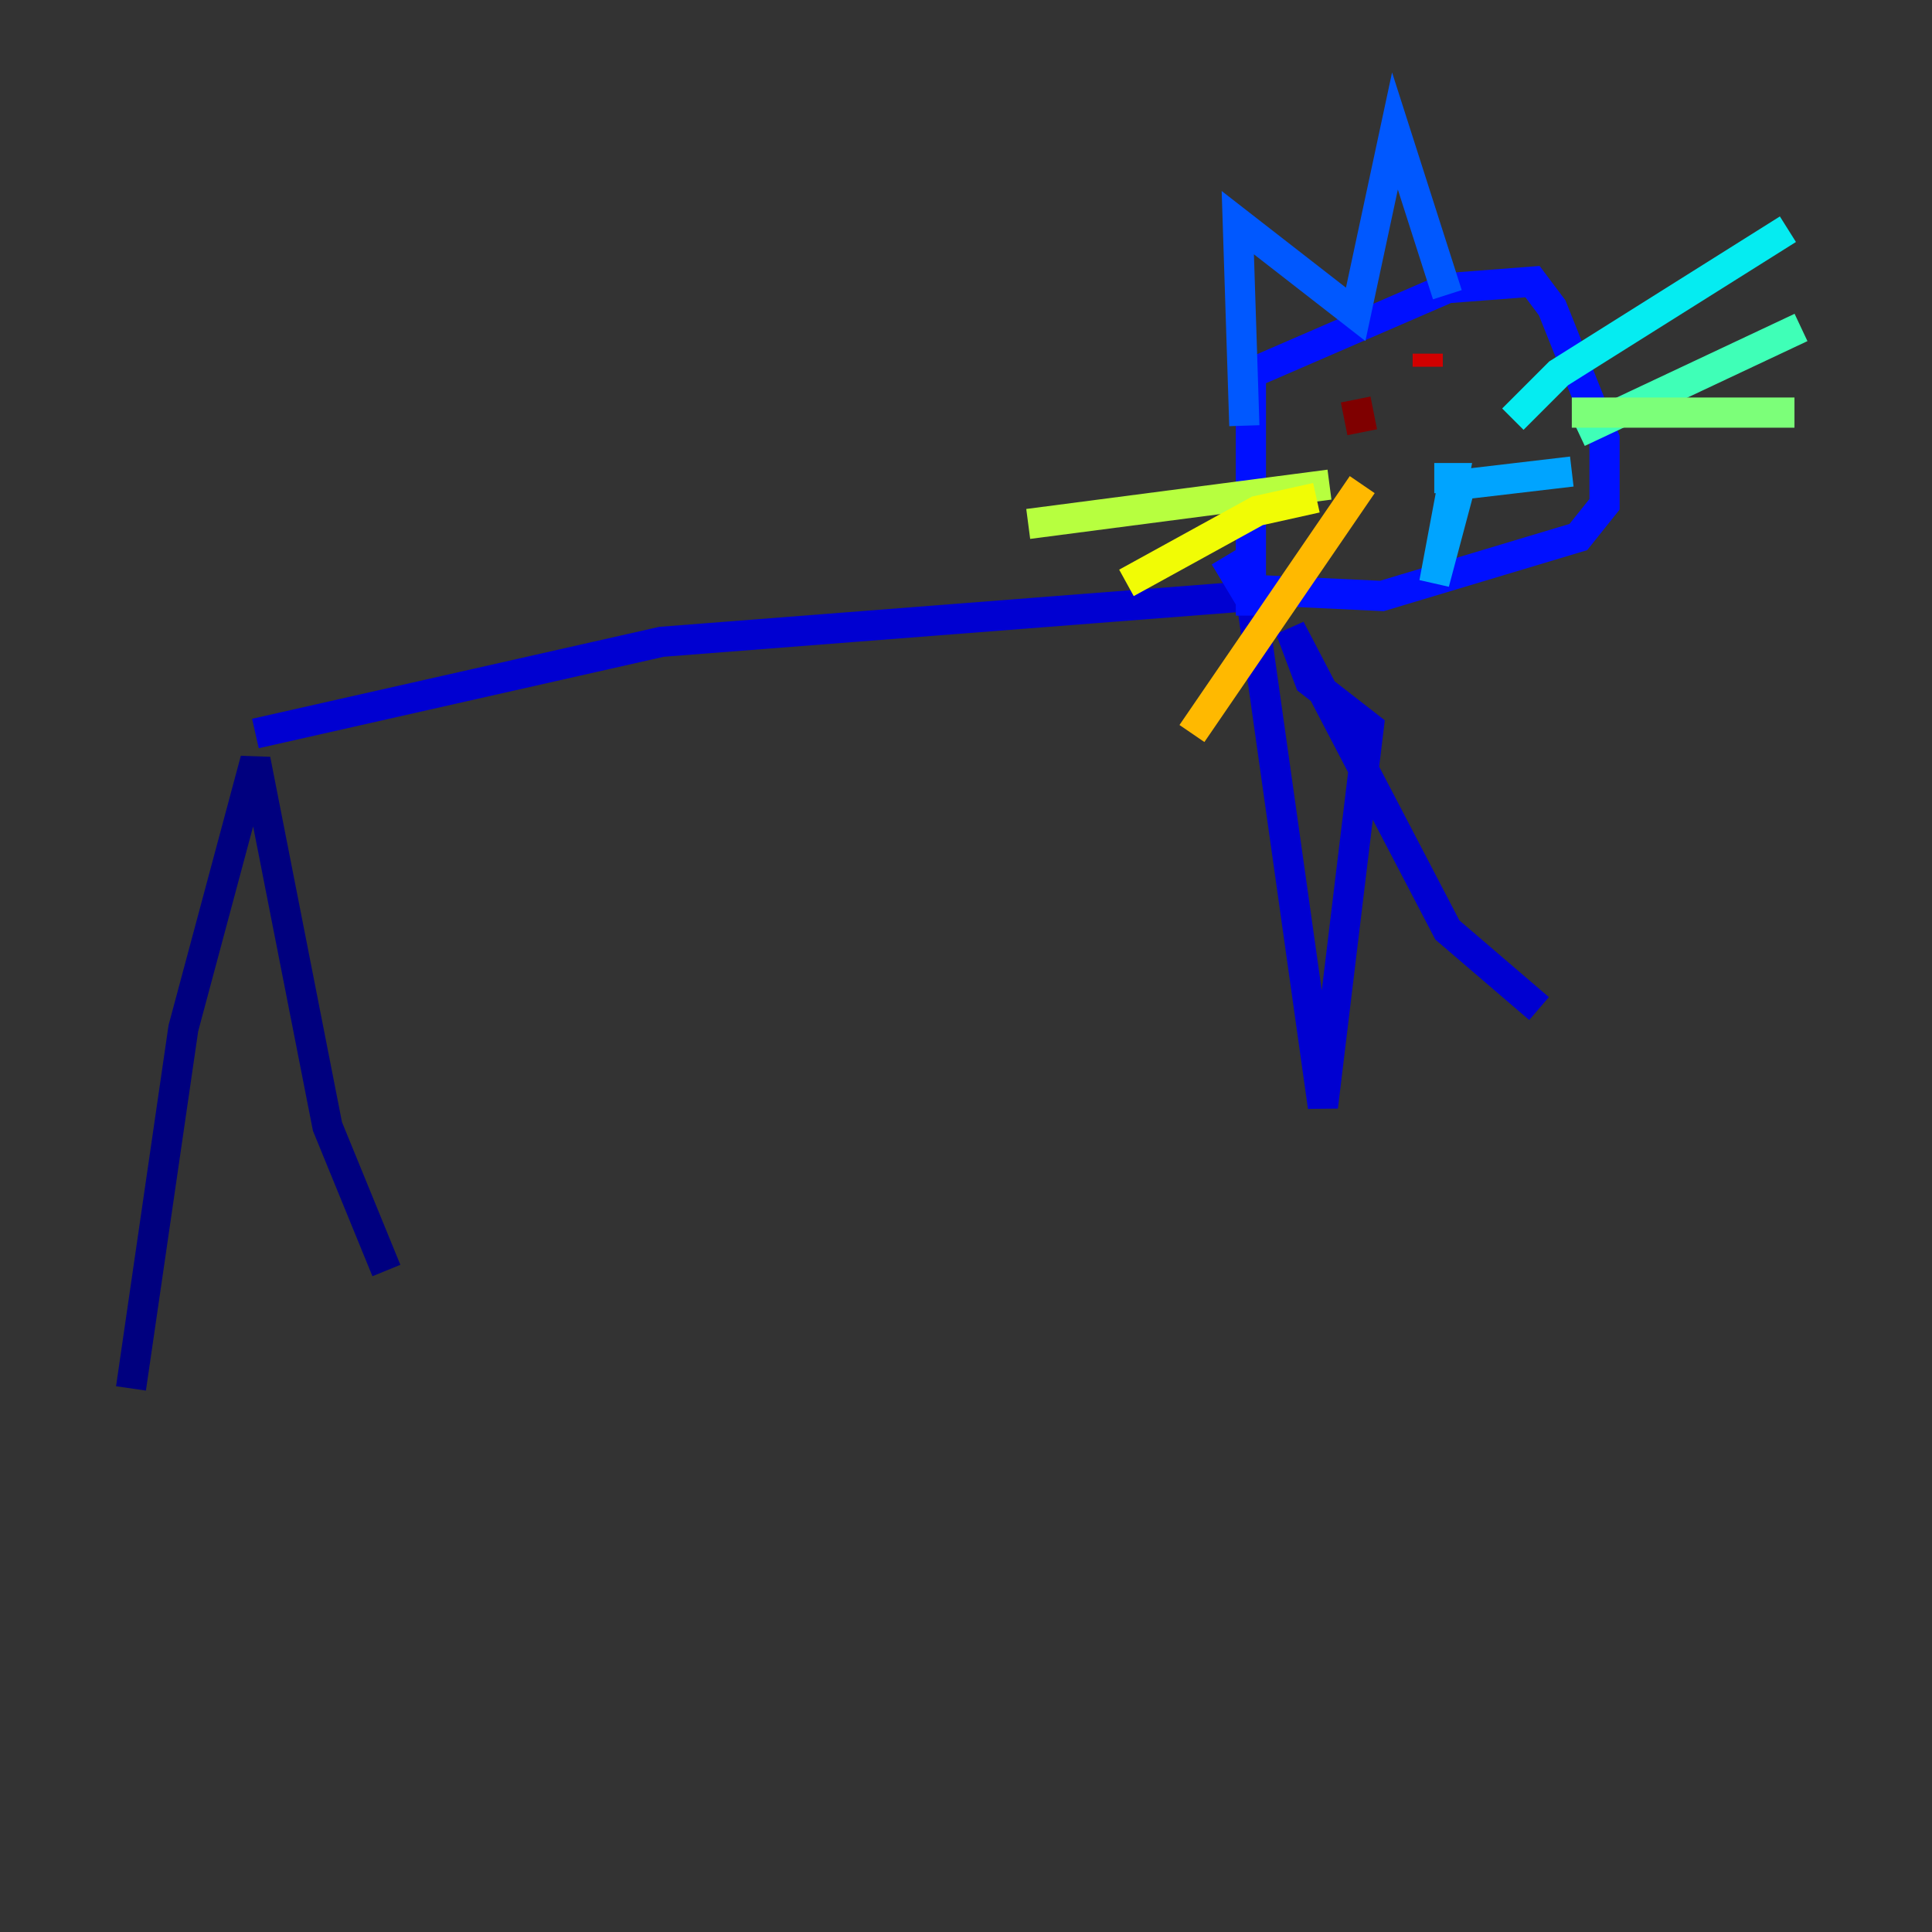 <?xml version="1.0" encoding="utf-8" ?>
<svg baseProfile="tiny" height="128" version="1.2" viewBox="0,0,128,128" width="128" xmlns="http://www.w3.org/2000/svg" xmlns:ev="http://www.w3.org/2001/xml-events" xmlns:xlink="http://www.w3.org/1999/xlink"><rect x="0" y="0" width="128" height="128" fill="#333333" stroke="none"/><defs /><polyline fill="none" points="8.678,91.986 12.149,68.122 16.922,50.332 21.695,74.63 25.6,84.176" stroke="#00007f" stroke-width="2" /><polyline fill="none" points="16.922,48.597 43.824,42.522 82.875,39.485 87.647,73.329 90.685,48.163 86.78,45.125 85.478,41.654 95.891,61.614 101.966,66.82" stroke="#0000d1" stroke-width="2" /><polyline fill="none" points="82.875,40.786 82.875,24.732 95.891,19.091 101.532,18.658 102.834,20.393 106.305,29.071 106.305,33.41 104.57,35.58 91.552,39.485 82.441,39.051 81.139,36.881" stroke="#0010ff" stroke-width="2" /><polyline fill="none" points="82.441,28.203 82.007,14.752 89.817,20.827 92.42,8.678 95.891,19.525" stroke="#0058ff" stroke-width="2" /><polyline fill="none" points="95.024,31.675 96.325,31.675 95.024,38.617 96.759,32.108 104.136,31.241" stroke="#00a4ff" stroke-width="2" /><polyline fill="none" points="100.231,27.77 103.268,24.732 118.454,15.186" stroke="#05ecf1" stroke-width="2" /><polyline fill="none" points="104.57,28.637 119.322,21.695" stroke="#3fffb7" stroke-width="2" /><polyline fill="none" points="104.136,27.336 118.888,27.336" stroke="#7cff79" stroke-width="2" /><polyline fill="none" points="88.081,32.108 68.122,34.712" stroke="#b7ff3f" stroke-width="2" /><polyline fill="none" points="87.214,32.976 83.308,33.844 74.63,38.617" stroke="#f1fc05" stroke-width="2" /><polyline fill="none" points="90.251,32.108 78.969,48.597" stroke="#ffb900" stroke-width="2" /><polyline fill="none" points="89.817,26.468 89.817,26.468" stroke="#ff7300" stroke-width="2" /><polyline fill="none" points="93.288,23.864 93.288,23.864" stroke="#ff3000" stroke-width="2" /><polyline fill="none" points="94.59,23.43 94.59,24.298" stroke="#d10000" stroke-width="2" /><polyline fill="none" points="89.817,26.468 90.251,28.637" stroke="#7f0000" stroke-width="2" /></svg>